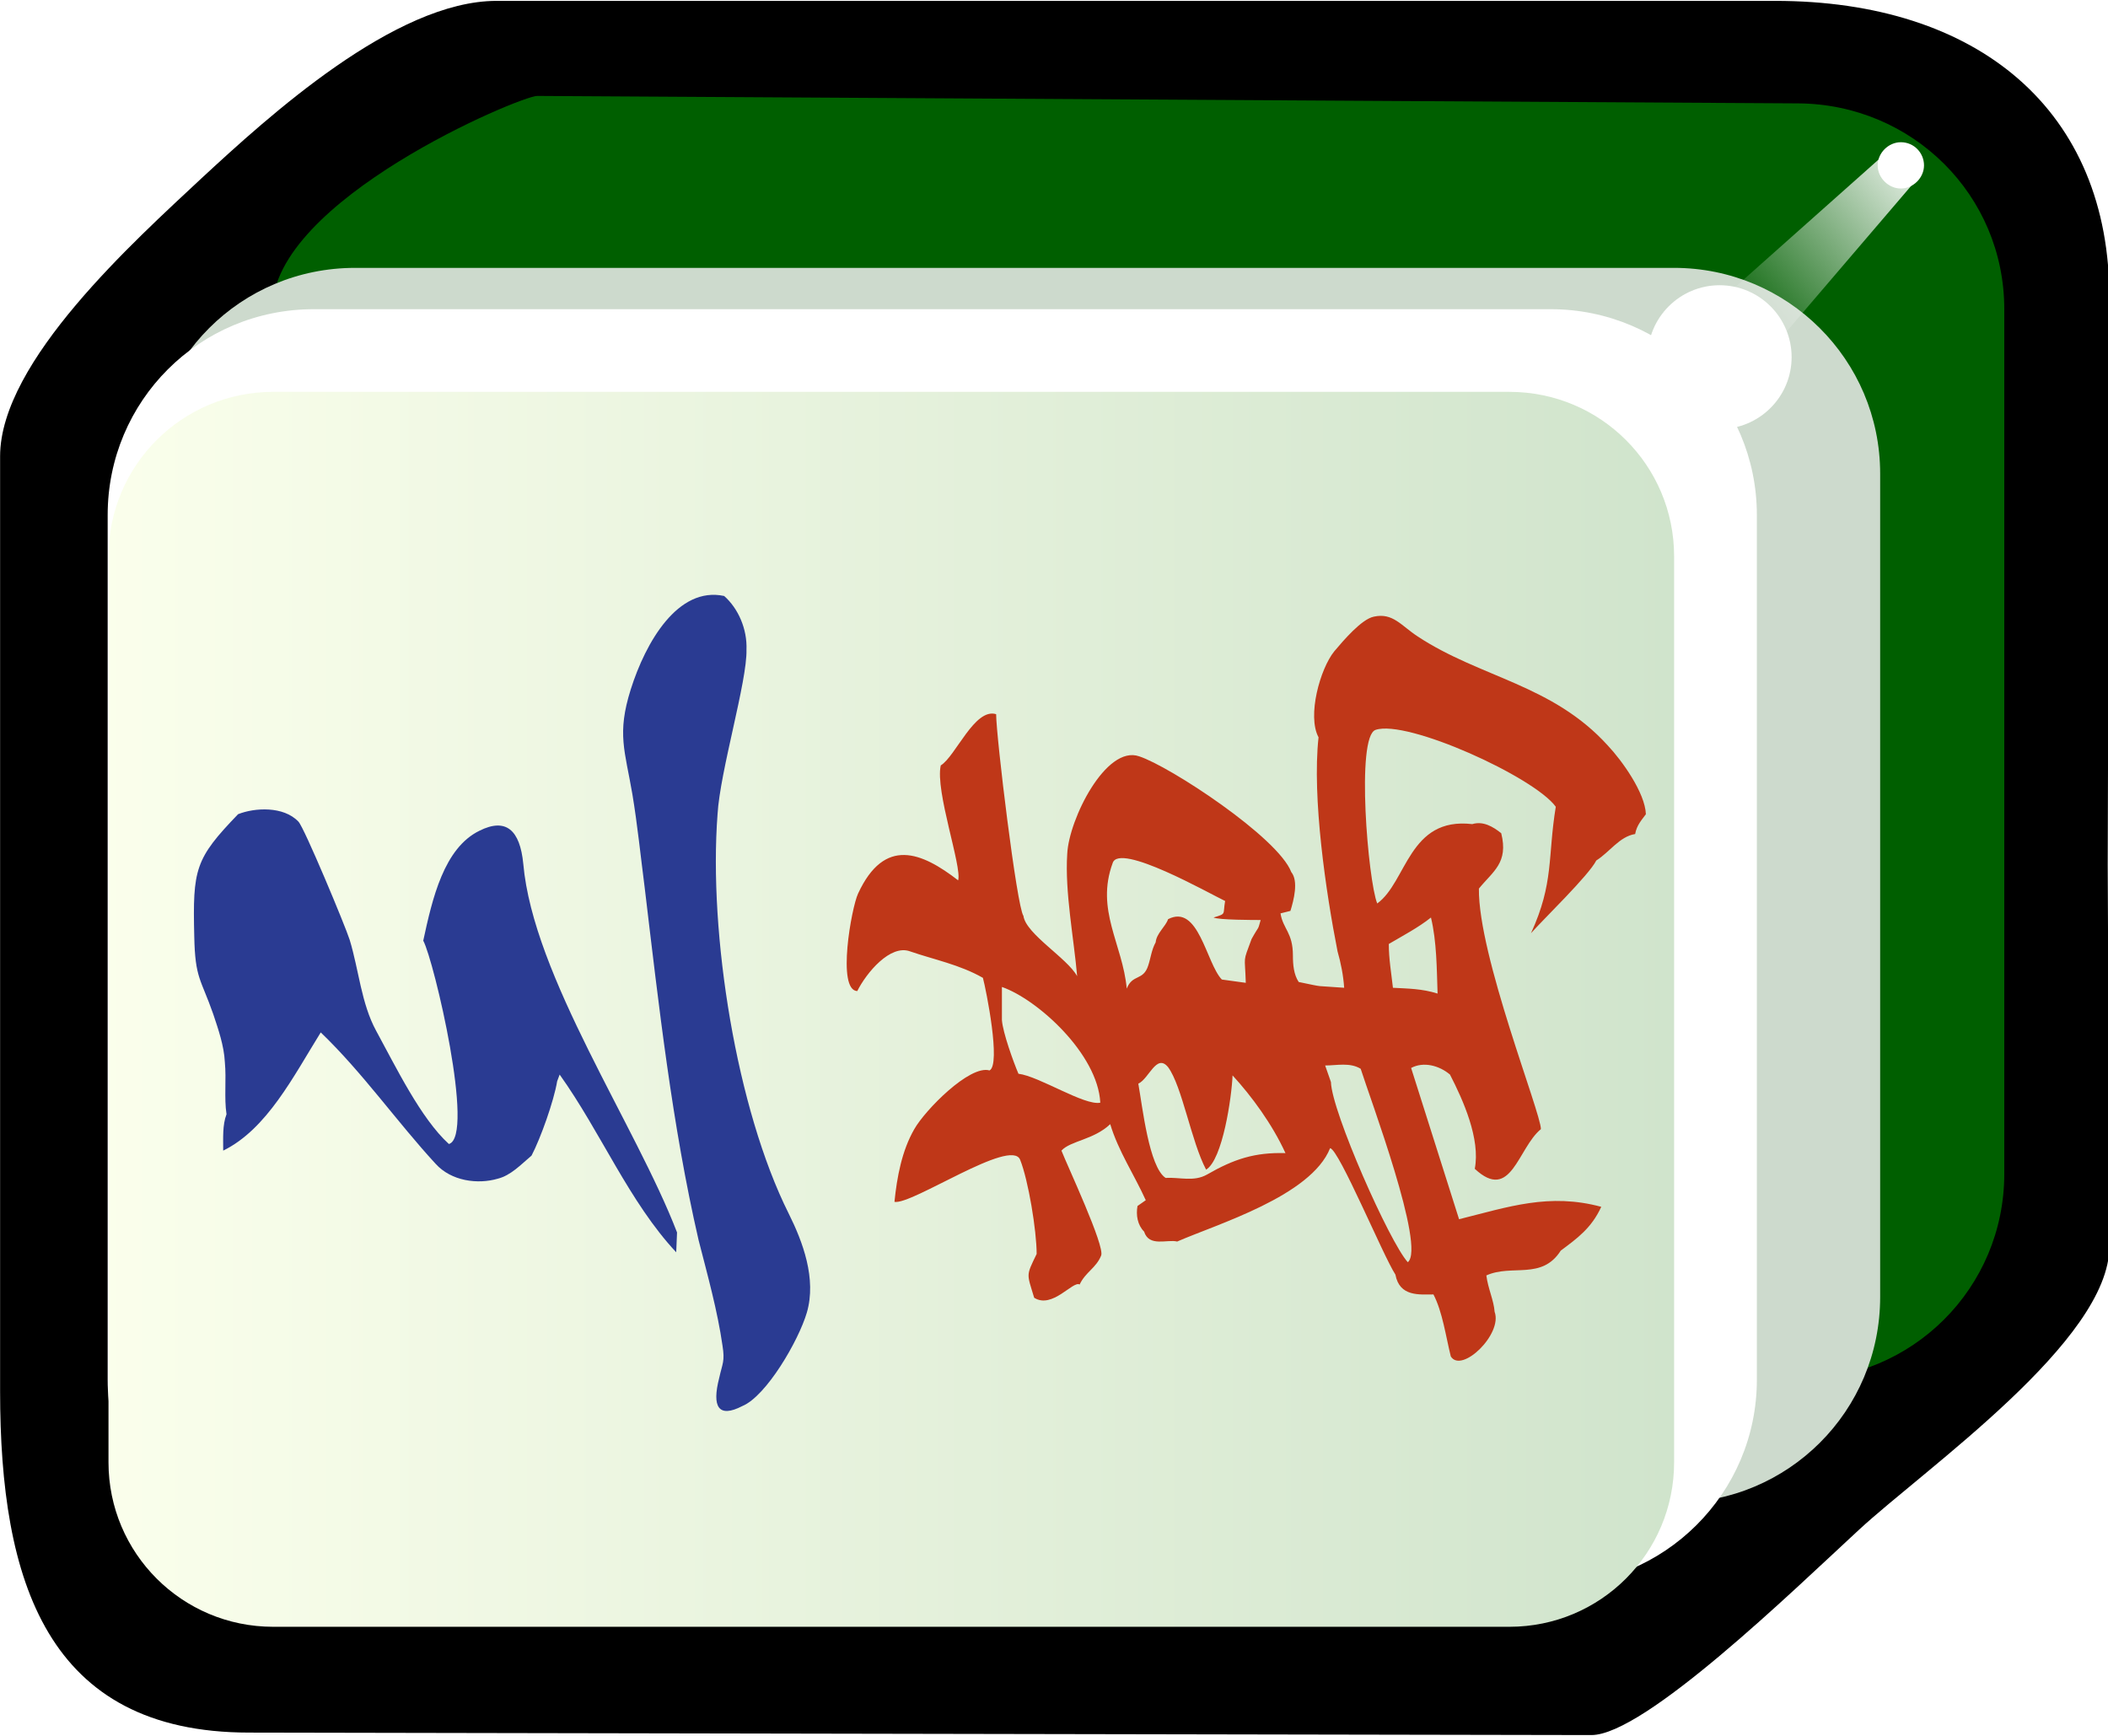 <svg xmlns="http://www.w3.org/2000/svg" id="svg2985" x="0" y="0" enable-background="new -214.5 316.4 255 210" version="1.1" viewBox="-214.5 316.4 255 210" xml:space="preserve"><style>.st119{fill:#fff}</style><switch><g><filter id="filter3970-5" width="1.217" height="1.215" x="-.109" y="-.108" color-interpolation-filters="sRGB"><feGaussianBlur id="feGaussianBlur3972-8" stdDeviation=".128"/></filter><g id="g4630" transform="matrix(1.001 0 0 1 -1.376 203.406)"><g id="g3062"><path id="rect4031" d="M42 263.8l-.2-46.2.2-68.4c.1-22.9-15.9-36.1-40.4-36.1h-154.5c-12.3 0-27.6 14-35.7 21.5-8 7.5-24.3 22.1-24.3 33.6v113.1c0 22.9 5.6 41.3 30.1 41.3l162.2.3c6.4 0 24.3-17.4 32.3-24.8 8.1-7.5 30.3-22.9 30.3-34.3z"/><path id="rect3767" fill="#005f00" d="M29.3 255V150.4c0-13.8-11.1-24.8-24.9-24.9l-152.4-.9c-2 0-32 12.6-32 25.8V255c0 13.8 11.1 24.9 24.9 24.9H4.4c13.8 0 24.9-11.1 24.9-24.9z"/><path id="rect3861" fill="#cddacd" d="M14.3 269.9v-99.6c0-13.8-11.2-24.9-24.9-24.9H-170c-13.8 0-24.9 11.1-24.9 24.9v99.6c0 13.8 11.2 24.9 24.9 24.9h159.4c13.8 0 24.9-11.1 24.9-24.9z"/><path id="rect3765" d="M-.6 279.9V175.3c0-13.8-11.2-24.9-24.9-24.9H-175c-13.8 0-24.9 11.1-24.9 24.9v104.6c0 13.8 11.2 24.9 24.9 24.9h149.4c13.8 0 25-11.1 25-24.9z" class="st119"/><linearGradient id="rect3008_1_" x1="-324.883" x2="-324.883" y1="569.587" y2="531.068" gradientTransform="matrix(0 -4.984 4.981 0 -2847.785 -1384.036)" gradientUnits="userSpaceOnUse"><stop offset="0" stop-color="#d0e4cc"/><stop offset="1" stop-color="#fbffec"/></linearGradient><path id="rect3008" fill="url(#rect3008_1_)" d="M-10.6 289.9V180.3c0-11-8.9-19.9-19.9-19.9h-149.4c-11 0-19.9 8.9-19.9 19.9v109.6c0 11 8.9 19.9 19.9 19.9h149.4c11 0 19.9-8.9 19.9-19.9z"/><path id="path3932" d="M16.8 130.2c-1.5 0-2.8 1.3-2.8 2.8s1.3 2.8 2.8 2.8 2.8-1.3 2.8-2.8-1.2-2.8-2.8-2.8z" class="st119"/><g id="path3936" filter="url(#filter3970-5)"><linearGradient id="SVGID_1_" x1="-315.771" x2="-318.887" y1="590.47" y2="587.001" gradientTransform="matrix(0 -7.106 6.685 0 -3926.45 -2112.465)" gradientUnits="userSpaceOnUse"><stop offset="0" stop-color="#fff"/><stop offset="1" stop-color="#fff" stop-opacity="0"/></linearGradient><path fill="url(#SVGID_1_)" d="M18.2 135.3l-24.6 28.8-6-8.2 28.3-25.2z"/></g><path id="path3882" d="M-5.1 147.5c-4.8 0-8.7 3.9-8.7 8.7 0 4.8 3.9 8.7 8.7 8.7 4.8 0 8.7-3.9 8.7-8.7 0-4.8-3.9-8.7-8.7-8.7z" class="st119"/></g></g><path fill="#2a3b92" d="M-124.2 395c.1 3.8-3.2 14.7-3.5 19.9-1.1 14.5 2.3 35.7 8.6 48.3 1.7 3.4 3.4 7.9 2.2 12-1 3.4-4.9 10.1-7.8 11.3-2.9 1.5-3.7.1-2.8-3.4.4-1.8.7-2 .4-3.9-.6-4.2-1.8-8.5-2.9-12.8-3.2-13.9-4.8-28.3-6.5-42.5-.5-3.9-.9-7.8-1.5-11.4-.9-5.3-1.9-7.3-.2-12.7 1.8-5.7 5.7-12.5 11.3-11.3 1.7 1.5 2.8 4 2.7 6.5zm-54.2 20.8c.7.7 5.7 12.7 6.2 14.3 1.1 3.6 1.4 7.7 3.2 11 2.4 4.4 5.4 10.6 8.8 13.7 3.2-.9-1.8-22.2-3.1-24.6 1.1-5.1 2.5-11.2 6.8-13.3 3.2-1.6 4.9-.1 5.3 4 1.2 13.6 13.6 31.6 18.6 44.6l-.1 2.4c-5.7-6.1-9.1-14.5-14.1-21.5l-.3.8c-.4 2.4-2 6.9-3.1 9-1.3 1.1-2.5 2.4-4.1 2.8-2.4.7-5.6.3-7.5-1.8-4.7-5.1-8.8-11-13.9-15.9-3.3 5.3-6.5 11.7-11.8 14.3 0-1.5-.1-3.1.4-4.4-.3-2 0-4.2-.2-6.3-.1-2-.8-4-1.4-5.8-1.5-4.3-2.2-4.3-2.3-9.4-.2-8.2.1-9.4 5.3-14.8 2-.8 5.5-1 7.3.9z"/><path fill="#bf3718" d="M-43 393.4c7.6 5 16.3 5.8 23 13.2 1.7 1.8 4.5 5.7 4.6 8.3-.5.7-1.1 1.3-1.3 2.4-1.9.3-3.1 2.2-4.7 3.2-.9 1.8-6.4 7.1-7.9 8.8 2.8-6.1 2-9.2 3-15.3-2.6-3.6-18-10.6-21.8-9.3-2.4.8-.9 18.3.2 21 3.6-2.6 3.8-10.5 11.5-9.6 1.3-.4 2.5.3 3.5 1.1.9 3.6-1 4.6-2.7 6.7-.1 8.1 7.5 27.1 7.5 29.1-2.8 2.3-3.6 8.9-8 4.8.7-3.6-1.4-8.3-3-11.4-1.3-1.1-3.2-1.6-4.7-.8l5.8 18.3c6-1.5 10.9-3.2 17.2-1.5-1.2 2.6-2.9 3.8-4.9 5.3-2.3 3.6-5.9 1.6-9 3 .2 1.6.9 3 1 4.4 1 2.7-4 7.5-5.3 5.4-.6-2.4-1-5.4-2.1-7.5-1.7 0-4.1.3-4.6-2.4-1.5-2.3-6.8-15.1-7.9-15.3-2.3 5.8-13.7 9.2-18.5 11.3-1.2-.3-3.4.7-4-1.2-.8-.8-1-2-.8-3.1l1-.7c-1.4-3.1-3.3-5.9-4.3-9.2-2 1.9-4.8 2-5.9 3.2.7 1.8 5.3 11.6 4.8 12.7-.6 1.5-1.9 2-2.6 3.5-.8-.5-3.3 3-5.5 1.6-.9-3-1-2.6.3-5.3 0-2.8-1-8.9-2-11.4-1.1-2.7-13.1 5.5-15.2 5.1.3-3 .9-6.2 2.4-8.8 1.3-2.3 6.7-7.8 9.1-7.1 1.4-.7-.4-9.7-.8-11.2-2.8-1.6-5.9-2.2-8.8-3.2-2.4-.9-5.3 2.6-6.4 4.8-2.5-.1-.7-10.1.1-11.8 3.2-6.9 7.7-5 12.1-1.6.5-1.6-2.8-10.8-2.1-13.9 1.8-1.1 4.1-7 6.7-6.2 0 2.7 2.5 23.3 3.3 24.4.3 2.2 5.3 5.1 6.5 7.3-.4-4.6-1.5-10.2-1.2-14.8.2-4.2 4.7-13.2 8.7-11.8 3.7 1.2 16.8 9.8 18.4 14 .9 1.1.3 3.4-.1 4.7l-1.2.3c.3 1.9 1.5 2.3 1.5 5.1 0 1.1.1 2.3.7 3.2 3.4.7 1.6.4 5.5.7-.1-1.5-.4-3-.8-4.4-1.4-7.1-3.1-18.6-2.3-25.9-1.4-2.6.2-8.3 1.9-10.4 1.1-1.3 3.3-3.9 4.8-4.2 2.3-.5 3.3 1.1 5.3 2.4zm-10.5 53.9c.1 3.6 7.1 19.4 9.3 21.8 2.2-1.8-4.6-19.9-5.7-23.4-1.3-.8-2.9-.4-4.3-.4l.7 2zm-23.3.2c.5 2.8 1.3 10.1 3.3 11.4 1.7-.1 3.4.5 5-.4 3.3-1.9 5.8-2.7 9.5-2.6-1.6-3.5-4.1-6.9-6.4-9.4-.1 2.6-1.2 10.2-3.2 11.4-1.8-3.4-2.9-10.1-4.6-12.4-1.4-1.7-2.3 1.4-3.6 2zm-16.5-7.7c.1 1.5 1.4 5.1 2 6.5 2.5.3 8 3.9 9.9 3.5-.3-5.9-7.6-12.5-11.9-14v4zm46.8-9.2c0 1.8.3 3.5.5 5.3 1.8.1 3.5.1 5.4.7-.1-3-.1-6.3-.8-9.2-1.5 1.2-3.4 2.2-5.1 3.2zm-31.7 5.4c.7-1.8 2-.9 2.6-2.8.3-.9.4-1.9.9-2.8.1-1.1 1.2-1.9 1.5-2.8 3.7-1.9 4.6 5.3 6.5 7.3l2.9.4c-.1-3.5-.4-2.3.7-5.3 1-1.8.7-.9 1.1-2.3-.7 0-5.1 0-5.7-.3 1.6-.5 1.1-.3 1.4-2-1.9-.9-12.8-7.1-13.6-4.6-2.1 5.7 1.2 9.8 1.7 15.2z"/></g></switch></svg>